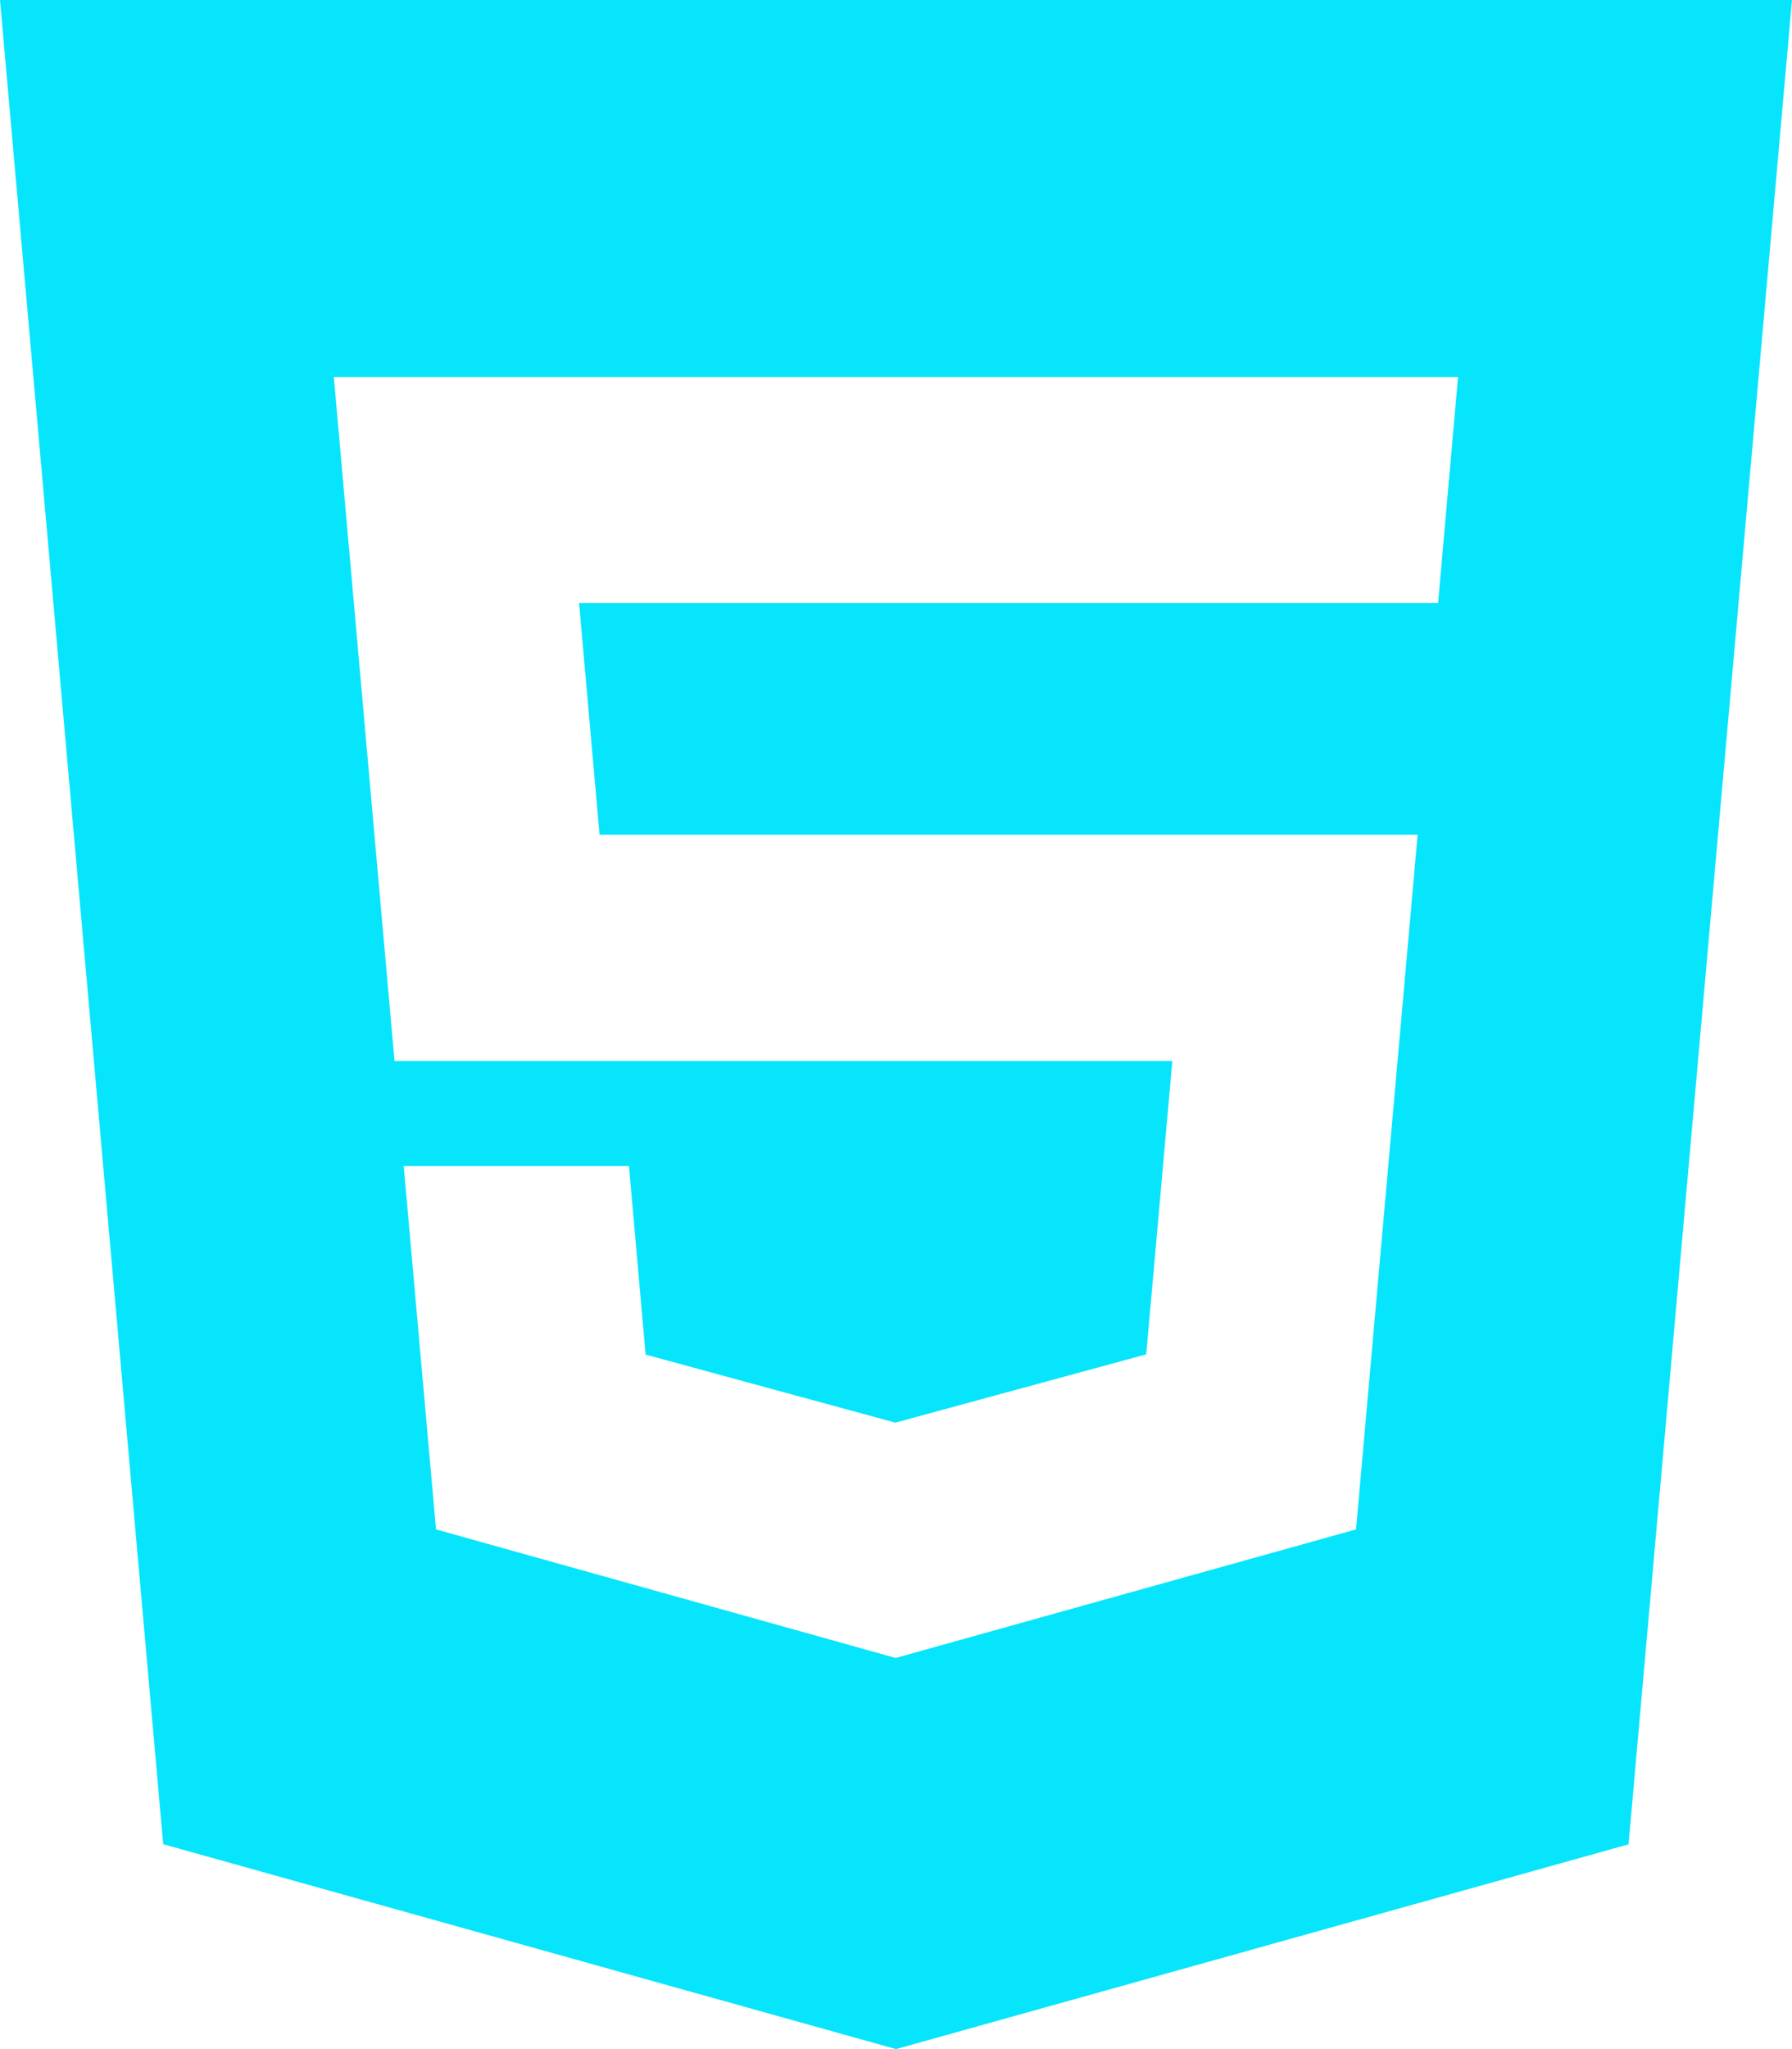 <svg xmlns="http://www.w3.org/2000/svg" width="143.024" height="163.457" viewBox="0 0 143.024 163.457">
  <g id="html-5" transform="translate(-32)">
    <g id="Group_18" data-name="Group 18" transform="translate(32)">
      <path id="Path_32" data-name="Path 32" d="M32,0,45.025,147.111l58.487,16.346,58.466-16.335L175.024,0ZM146.777,48.107H78.217l1.635,18.481h65.291L140.229,122l-36.716,10.247-.02.01L66.8,122,64.221,93.017H82.2l1.328,15.038,19.952,5.435.031-.02,19.972-5.435,2.084-23.4H63.486L58.643,30.076h89.727Z" transform="translate(-32)" fill="#06e5fc"/>
    </g>
  </g>
</svg>
